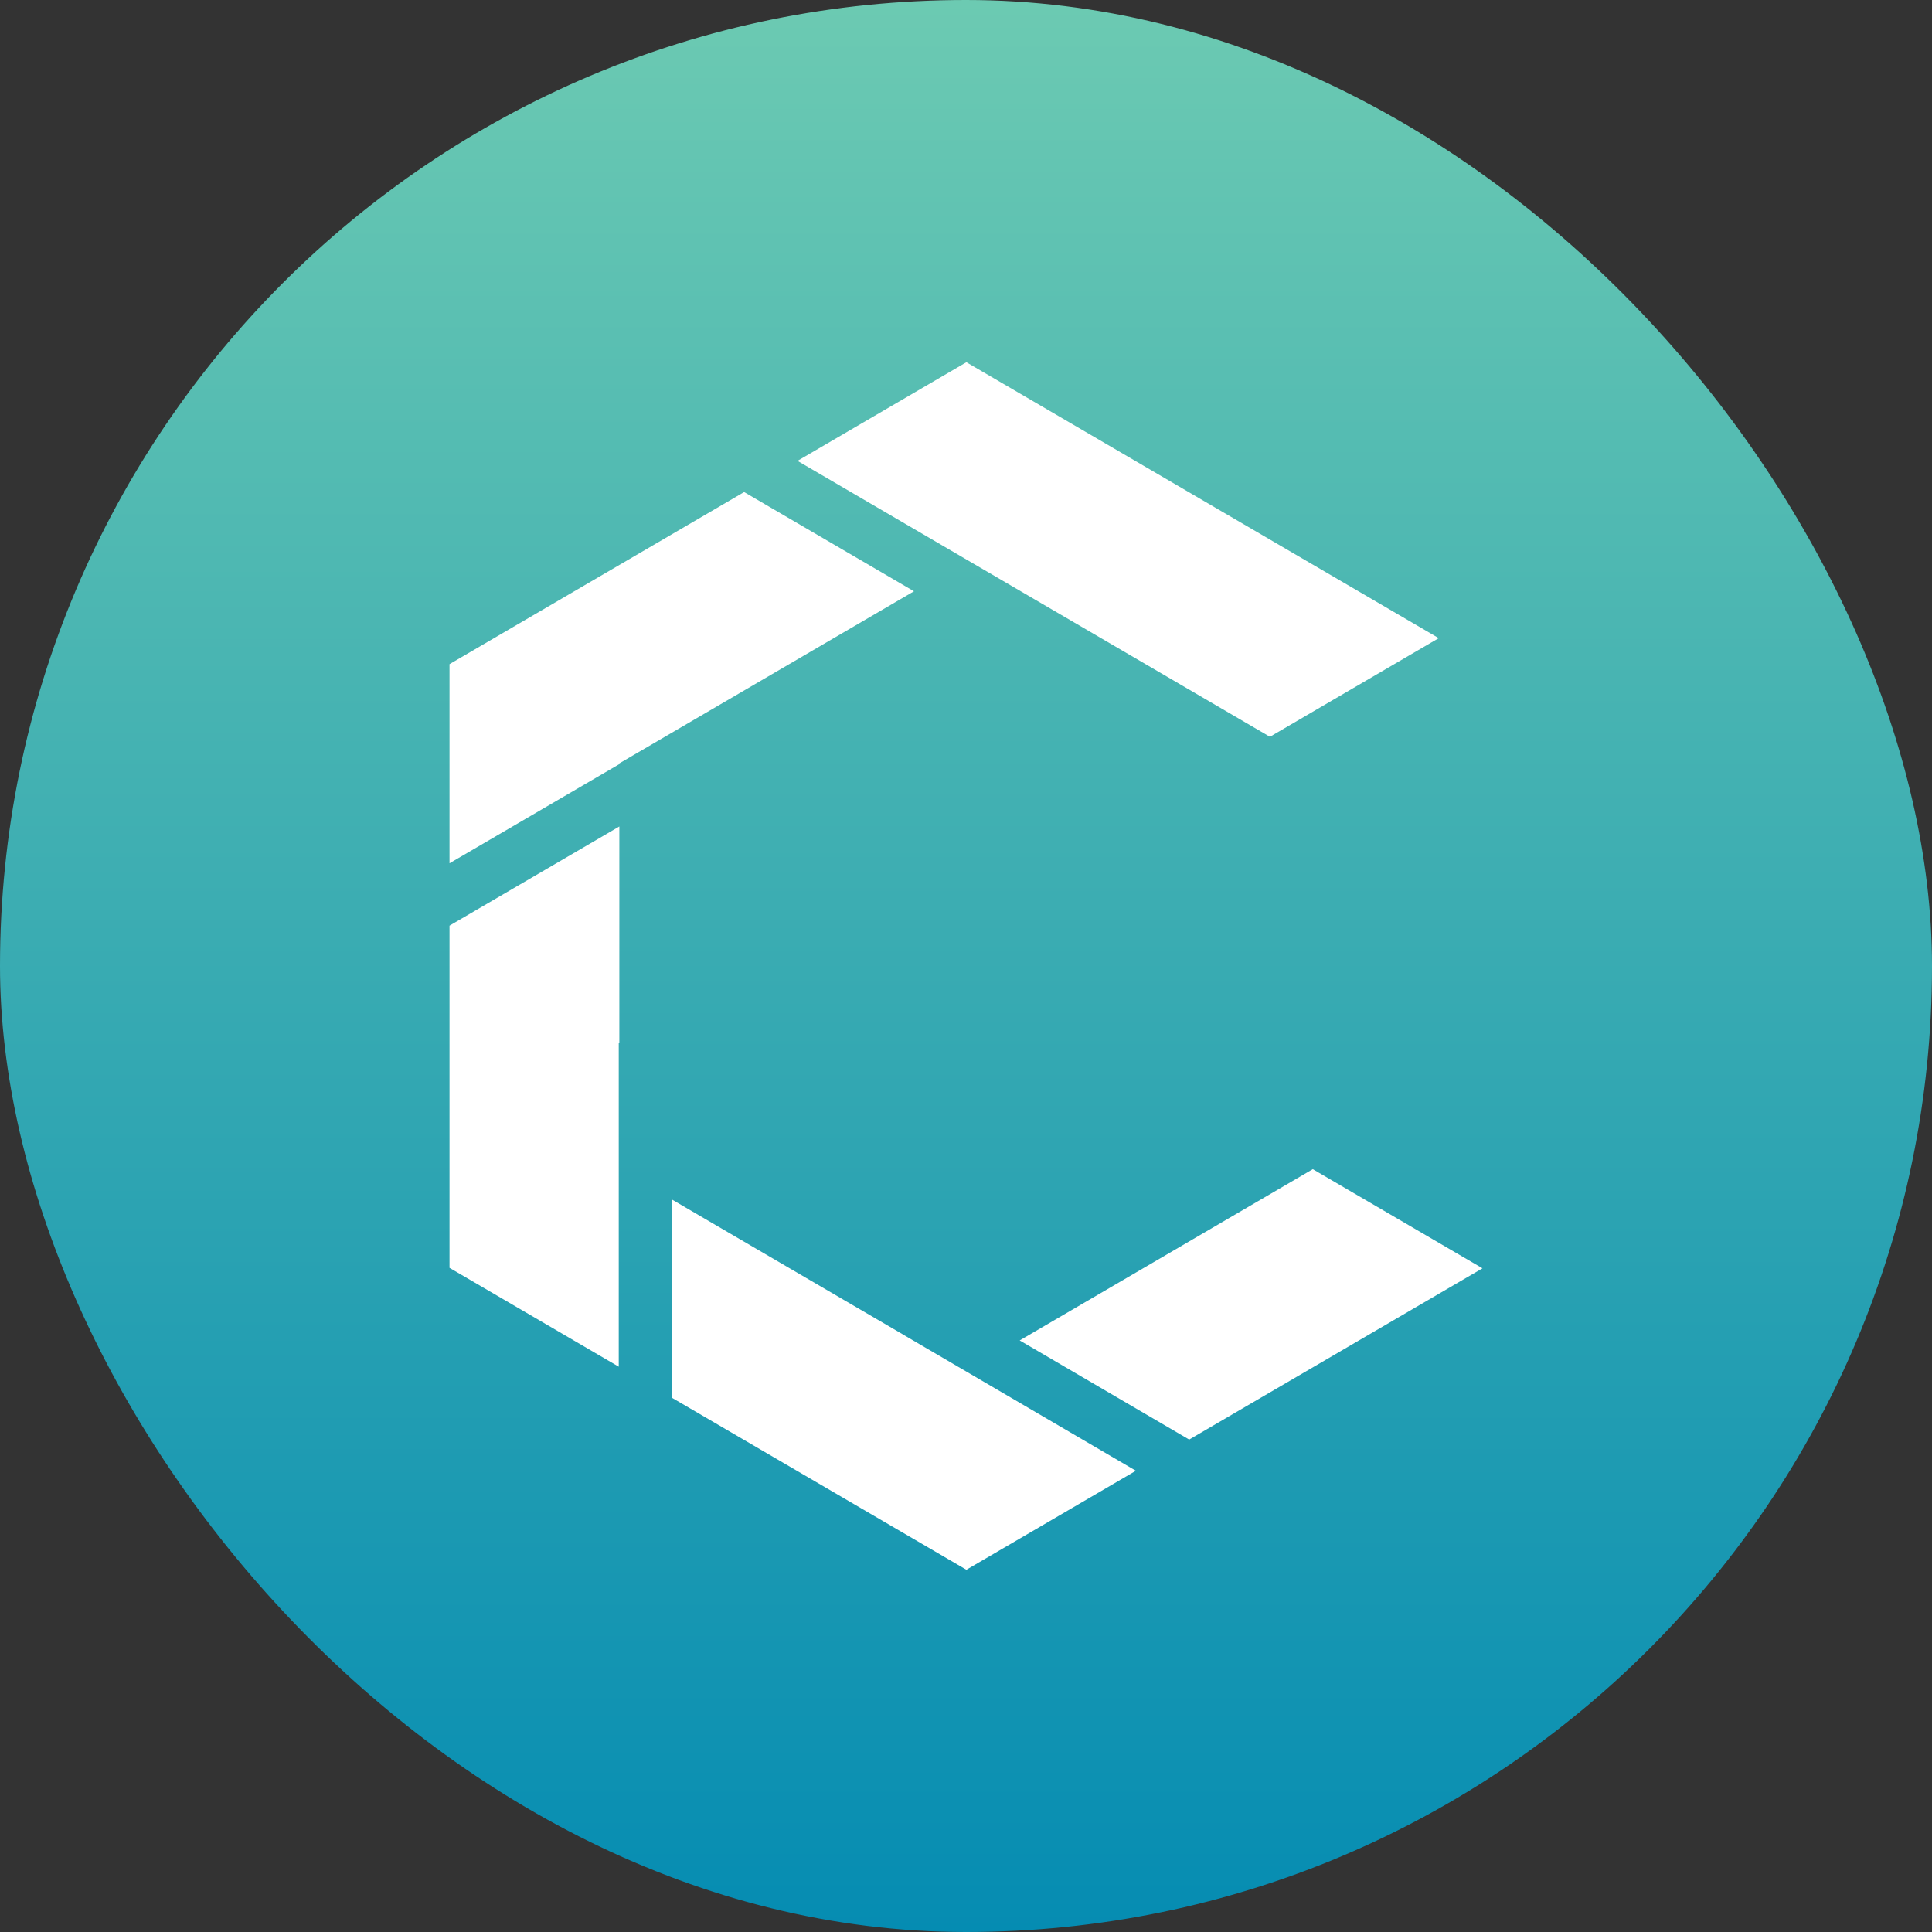 <svg width="42" height="42" viewBox="0 0 42 42" fill="none" xmlns="http://www.w3.org/2000/svg">
<rect x="0" y="0" width="42" height="42" fill="#333333" stroke="none"/>
<rect width="42" height="42" rx="21" fill="url(#paint0_linear_8620_48365)"/>
<path d="M19.655 29.025V29.026L24.693 31.973L21.008 34.125L14.611 30.389V26.079L19.655 29.025ZM32.228 27.572L25.852 31.295L22.167 29.14L28.539 25.417L32.228 27.572ZM13.464 22.661L13.451 22.668V29.711L9.772 27.562V20.123L13.464 17.967V22.661ZM19.869 12.854L13.464 16.595V16.611L9.772 18.767V14.438L16.177 10.697L19.869 12.854ZM31.277 13.873L27.607 16.017L17.337 10.019L21.008 7.875L31.277 13.873Z" fill="white"/>
<defs>
<linearGradient id="paint0_linear_8620_48365" x1="21" y1="0" x2="21" y2="42" gradientUnits="userSpaceOnUse">
<stop stop-color="#6CCAB2"/>
<stop offset="1" stop-color="#058CB2"/>
</linearGradient>
</defs>
</svg>

